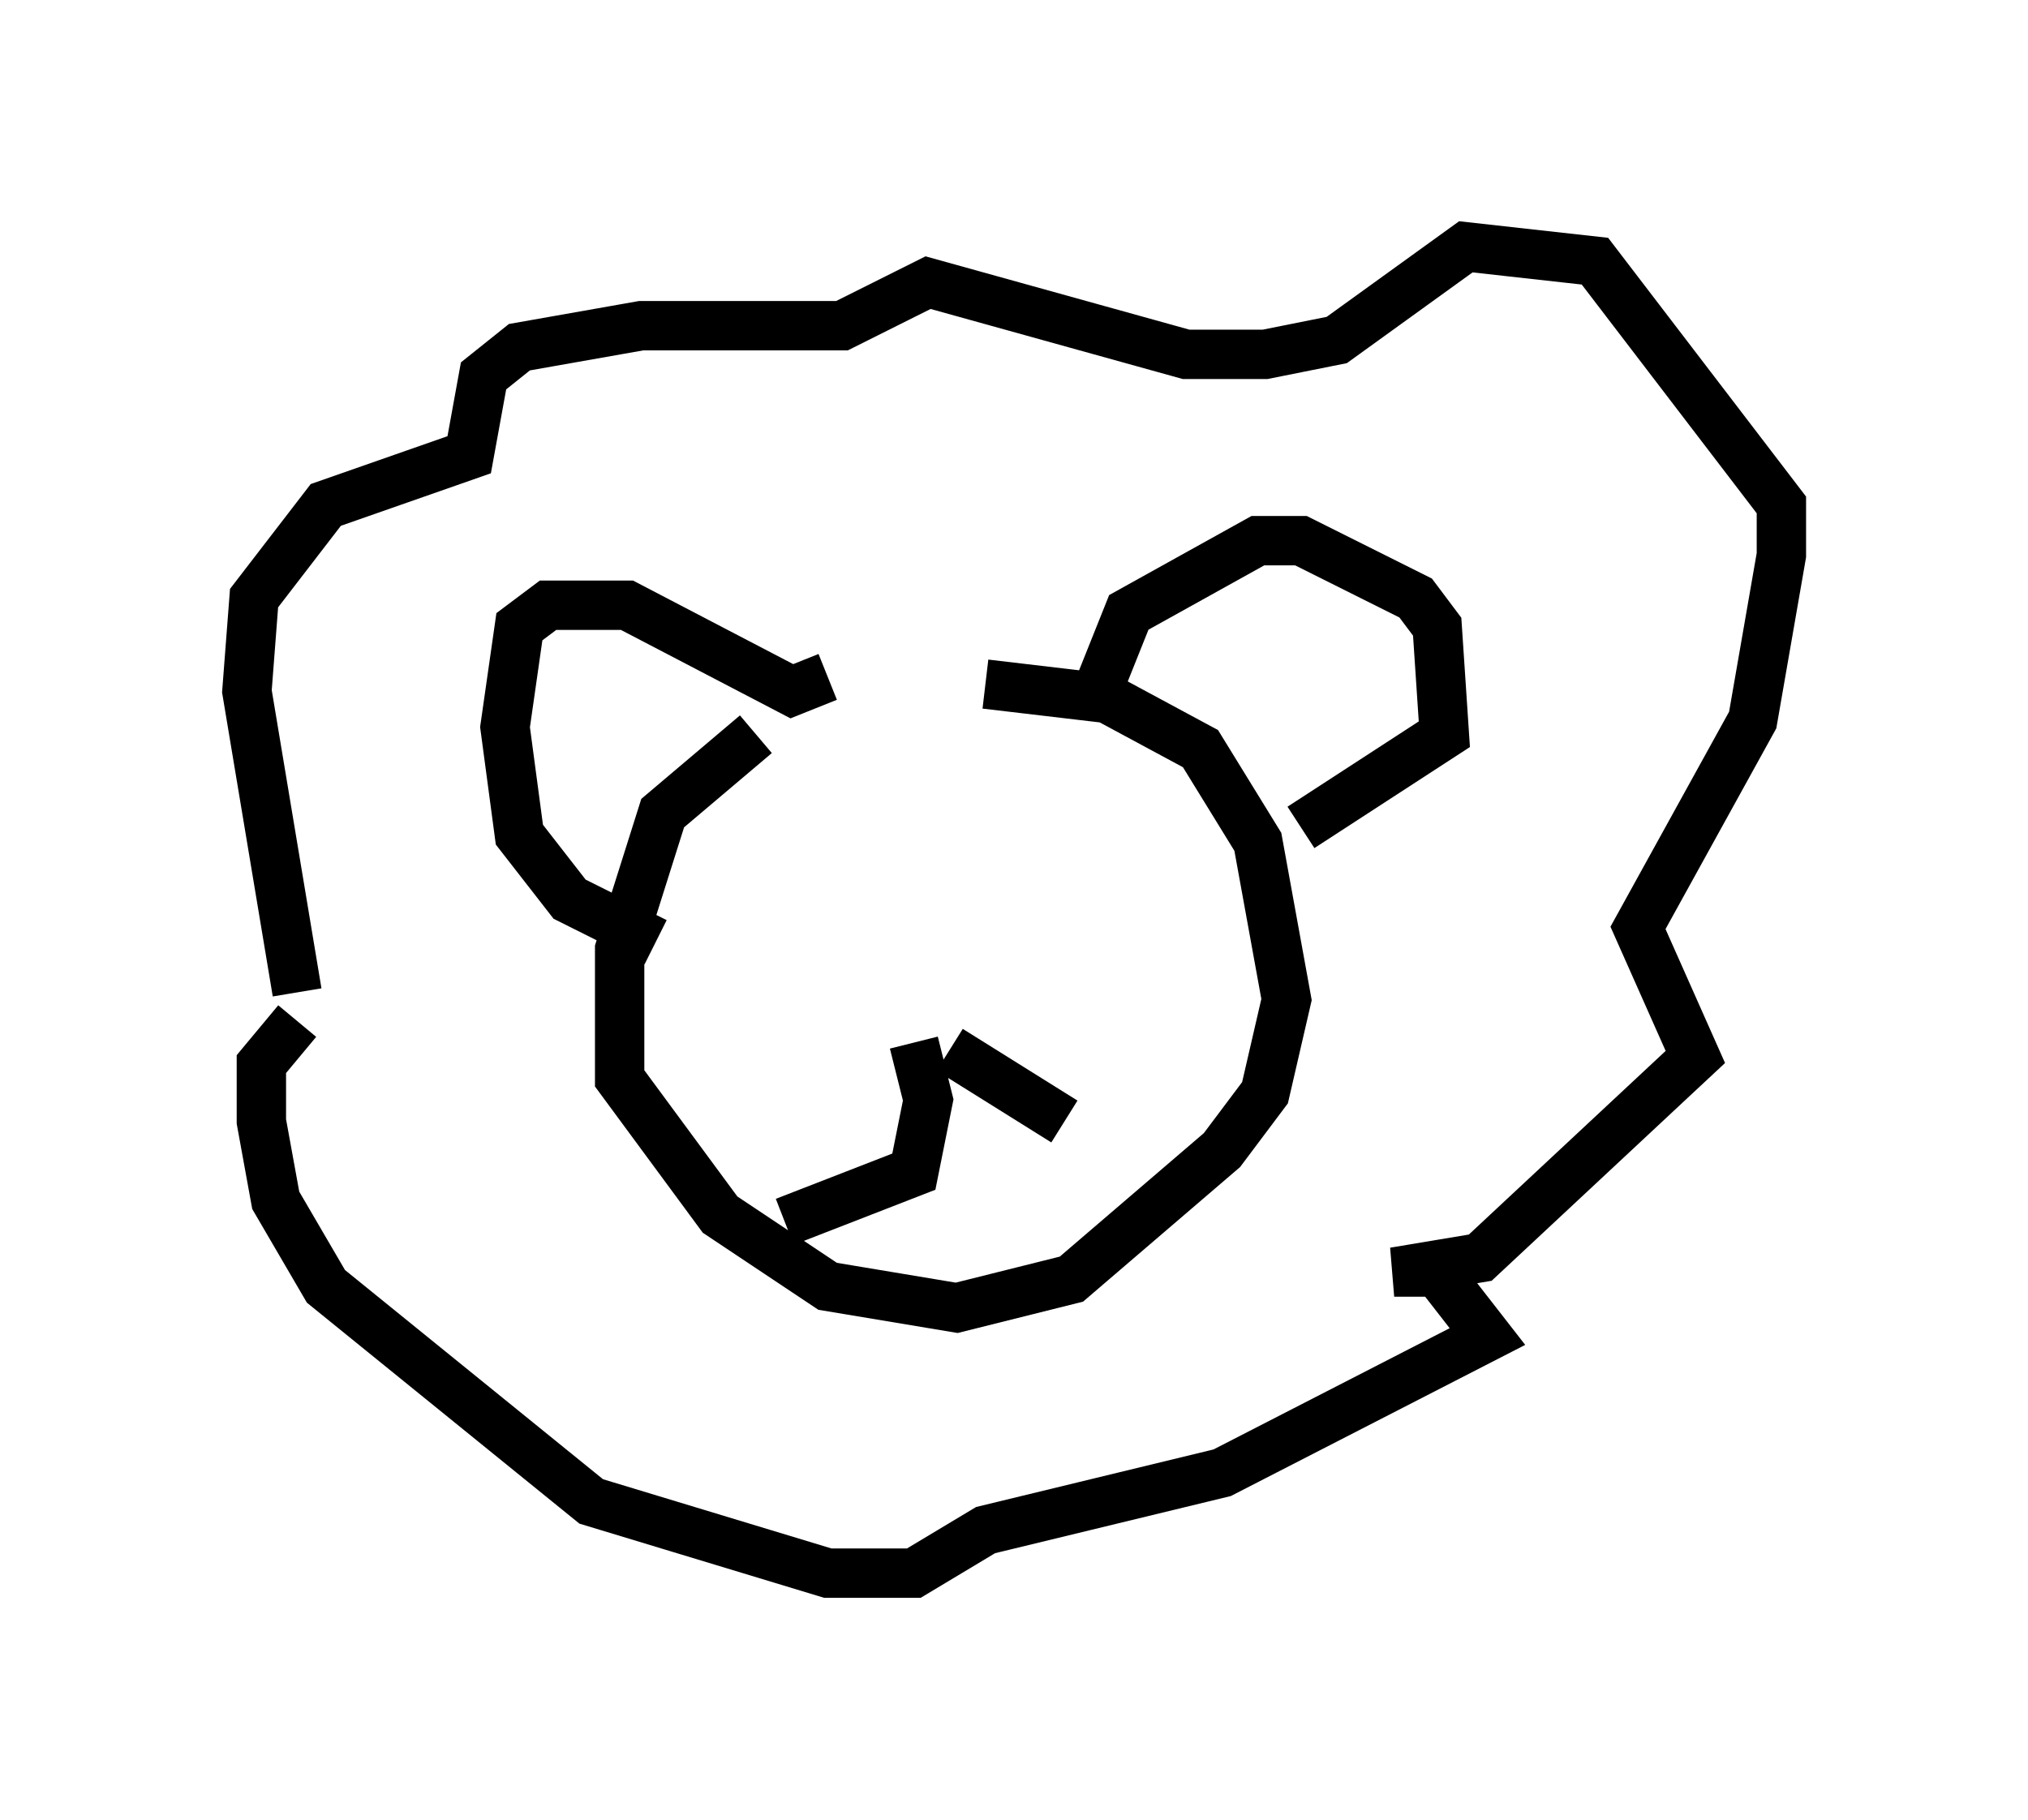<?xml version="1.0" encoding="utf-8" ?>
<svg baseProfile="full" height="36.871" version="1.1" width="41.084" xmlns="http://www.w3.org/2000/svg" xmlns:ev="http://www.w3.org/2001/xml-events" xmlns:xlink="http://www.w3.org/1999/xlink"><defs /><rect fill="white" height="36.871" width="41.084" x="0" y="0" /><path d="M18.944, 14.151 m-3.631, 0.726 l-1.888, 1.598 -0.872, 2.76 l0.0, 2.615 2.034, 2.76 l2.179, 1.453 2.615, 0.436 l2.324, -0.581 3.05, -2.615 l0.872, -1.162 0.436, -1.888 l-0.581, -3.196 -1.162, -1.888 l-1.888, -1.017 -2.469, -0.291 m2.324, 0.0 l0.581, -1.453 2.615, -1.453 l0.872, 0.0 2.324, 1.162 l0.436, 0.581 0.145, 2.179 l-2.905, 1.888 m-9.587, -3.05 l-0.726, 0.291 -3.341, -1.743 l-1.598, 0.0 -0.581, 0.436 l-0.291, 2.034 0.291, 2.179 l1.017, 1.307 1.743, 0.872 m-7.263, 1.017 l-1.017, -6.101 0.145, -1.888 l1.453, -1.888 2.905, -1.017 l0.291, -1.598 0.726, -0.581 l2.469, -0.436 4.067, 0.0 l1.743, -0.872 5.229, 1.453 l1.598, 0.0 1.453, -0.291 l2.615, -1.888 2.615, 0.291 l3.777, 4.939 0.0, 1.017 l-0.581, 3.341 -2.324, 4.212 l1.162, 2.615 -4.358, 4.067 l-1.743, 0.291 0.872, 0.0 l1.017, 1.307 -5.374, 2.76 l-4.793, 1.162 -1.453, 0.872 l-1.743, 0.0 -4.793, -1.453 l-5.374, -4.358 -1.017, -1.743 l-0.291, -1.598 0.0, -1.162 l0.726, -0.872 m12.492, 0.436 l0.291, 1.162 -0.291, 1.453 l-2.615, 1.017 m3.341, -3.486 l2.324, 1.453 " fill="none" stroke="black" stroke-width="1" /></svg>